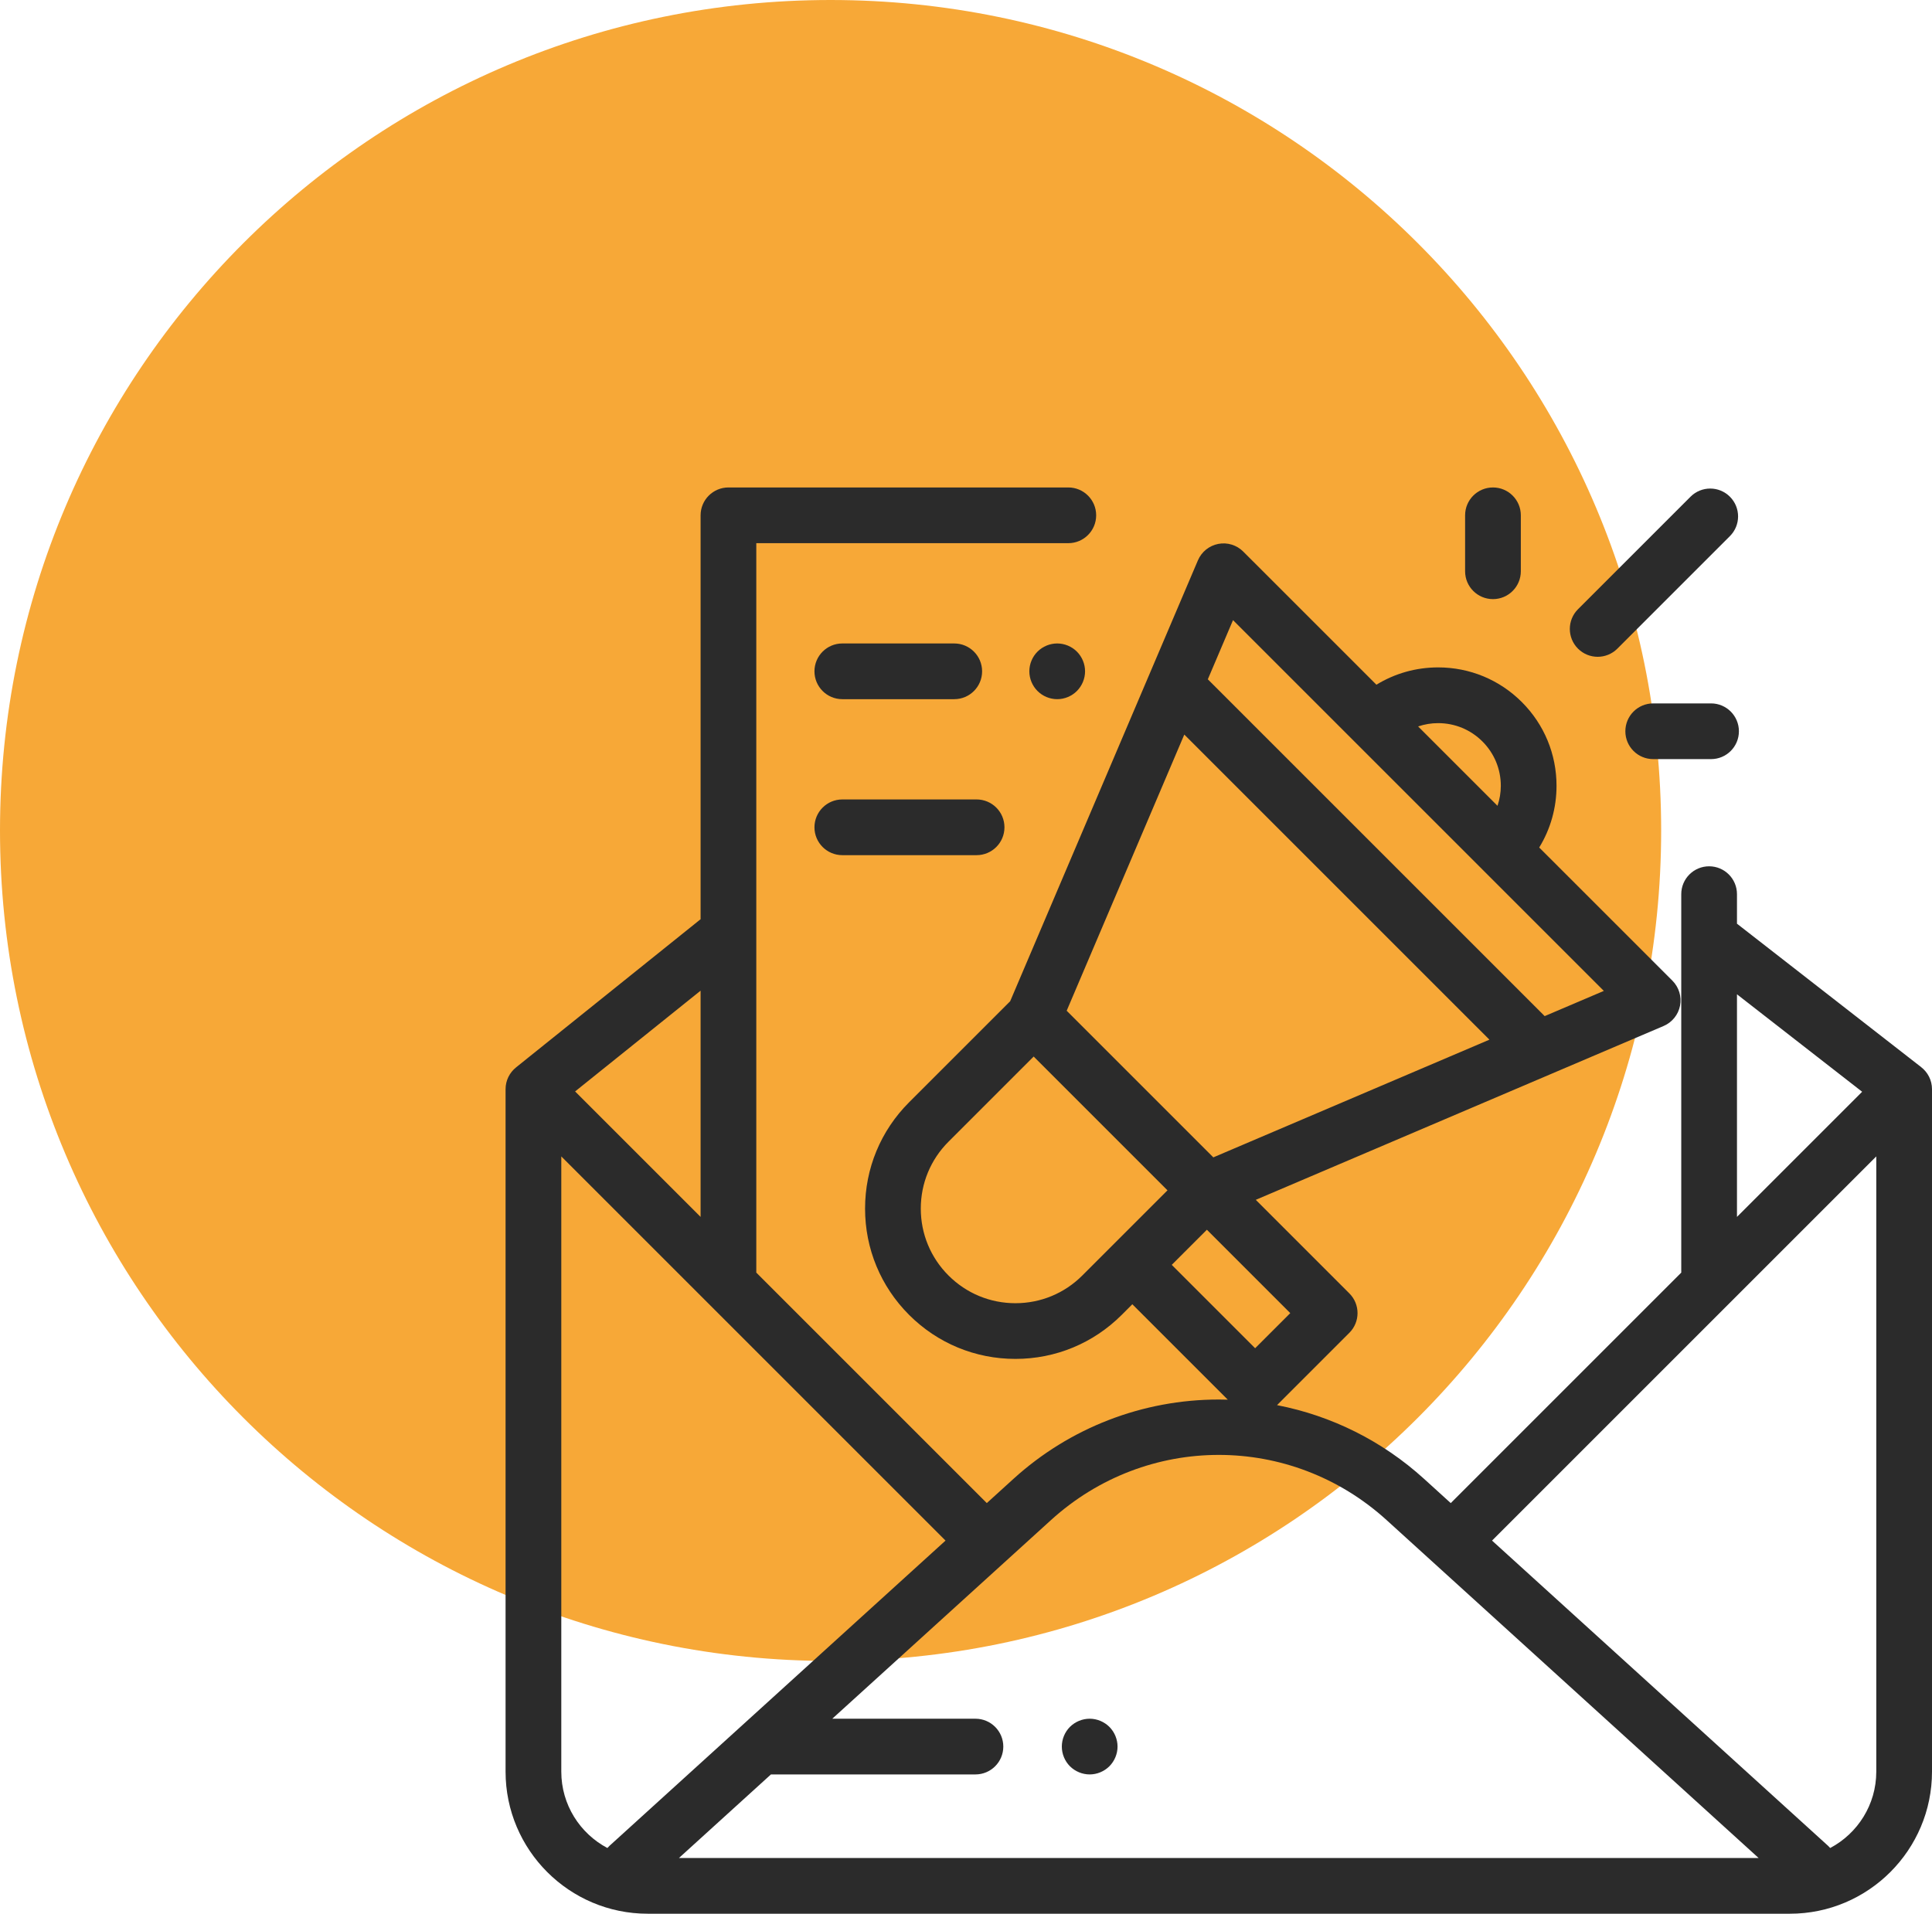 <svg width="107" height="106" viewBox="0 0 107 106" fill="none" xmlns="http://www.w3.org/2000/svg">
<path d="M46 92C71.405 92 92 71.405 92 46C92 20.595 71.405 0 46 0C20.595 0 0 20.595 0 46C0 71.405 20.595 92 46 92Z" fill="#F7A837"/>
<path d="M59.642 36.093C59.355 35.806 58.957 35.641 58.551 35.641C58.145 35.641 57.747 35.806 57.46 36.093C57.173 36.38 57.008 36.778 57.008 37.184C57.008 37.589 57.173 37.987 57.46 38.274C57.747 38.562 58.145 38.727 58.551 38.727C58.957 38.727 59.355 38.562 59.642 38.274C59.929 37.987 60.094 37.589 60.094 37.184C60.094 36.778 59.929 36.38 59.642 36.093Z" fill="#2B2B2B"/>
<path d="M52.849 35.641H46.65C45.798 35.641 45.107 36.332 45.107 37.184C45.107 38.036 45.798 38.727 46.65 38.727H52.849C53.701 38.727 54.392 38.036 54.392 37.184C54.392 36.332 53.701 35.641 52.849 35.641Z" fill="#2B2B2B"/>
<path d="M54.087 44.281H46.65C45.798 44.281 45.107 44.972 45.107 45.824C45.107 46.676 45.798 47.367 46.65 47.367H54.087C54.939 47.367 55.63 46.676 55.63 45.824C55.63 44.972 54.939 44.281 54.087 44.281Z" fill="#2B2B2B"/>
<path d="M106.404 59.112C106.405 59.111 106.405 59.111 106.405 59.111L96.221 51.18C96.214 51.175 96.207 51.17 96.199 51.165V49.527C96.199 48.675 95.508 47.984 94.656 47.984C93.804 47.984 93.113 48.675 93.113 49.527V70.46C93.113 70.47 93.115 70.479 93.115 70.488L80.347 83.256L78.869 81.913C76.559 79.814 73.743 78.414 70.726 77.83L74.732 73.823C75.335 73.221 75.335 72.244 74.732 71.641L69.549 66.458L92.136 56.829C92.607 56.628 92.948 56.206 93.046 55.703C93.143 55.2 92.984 54.681 92.622 54.318L85.246 46.943C85.871 45.924 86.205 44.751 86.205 43.526C86.205 41.774 85.523 40.127 84.285 38.888C83.046 37.65 81.399 36.967 79.647 36.967C78.422 36.967 77.249 37.302 76.23 37.926L68.854 30.551C68.492 30.188 67.973 30.029 67.47 30.127C66.966 30.225 66.545 30.566 66.344 31.038L55.946 55.459L50.349 61.055C48.776 62.628 47.91 64.719 47.91 66.943C47.91 69.167 48.776 71.258 50.349 72.831C51.921 74.403 54.012 75.269 56.236 75.269C58.461 75.269 60.551 74.403 62.124 72.831L62.712 72.242L67.998 77.527C67.832 77.522 67.666 77.519 67.5 77.519C63.287 77.519 59.249 79.079 56.13 81.912L54.652 83.255L41.885 70.488C41.885 70.478 41.886 70.469 41.886 70.46V30.086H59.166C60.018 30.086 60.709 29.395 60.709 28.543C60.709 27.691 60.018 27 59.166 27H40.344C39.492 27 38.801 27.691 38.801 28.543V50.918C38.788 50.928 38.773 50.937 38.761 50.947L28.577 59.125C28.577 59.125 28.577 59.126 28.577 59.126C28.226 59.409 28 59.842 28 60.328V98.131C28 102.47 31.53 106 35.869 106H99.131C103.47 106 107 102.47 107 98.131V60.328C107 59.833 106.766 59.394 106.404 59.112ZM96.199 55.074L103.131 60.472L96.199 67.404V55.074ZM79.647 40.054C80.575 40.054 81.447 40.415 82.103 41.071C82.758 41.727 83.12 42.599 83.12 43.526C83.12 43.909 83.055 44.281 82.936 44.633L78.54 40.237C78.892 40.118 79.264 40.054 79.647 40.054ZM68.288 34.349L75.008 41.069C75.008 41.069 75.009 41.07 75.01 41.071C75.01 41.072 75.011 41.072 75.012 41.073L82.103 48.163C82.103 48.163 82.103 48.163 82.103 48.164C82.103 48.164 82.103 48.164 82.103 48.164L88.825 54.886L85.549 56.282L66.893 37.626L68.288 34.349ZM65.59 40.687L82.489 57.587L67.198 64.106L59.076 55.984L65.59 40.687ZM59.942 70.649C58.953 71.638 57.637 72.184 56.237 72.184C54.837 72.184 53.521 71.638 52.531 70.649C51.541 69.659 50.996 68.343 50.996 66.943C50.996 65.543 51.541 64.228 52.531 63.238L57.248 58.521L64.659 65.932L59.942 70.649ZM64.895 70.06L66.841 68.114L71.459 72.733L69.513 74.678L64.895 70.06ZM38.801 54.873V67.404L31.851 60.454L38.801 54.873ZM33.76 102.235C33.716 102.275 33.676 102.317 33.638 102.36C32.122 101.557 31.086 99.963 31.086 98.131V64.053L52.366 85.333L33.76 102.235ZM37.602 102.914L42.697 98.285H54.023C54.875 98.285 55.566 97.594 55.566 96.742C55.566 95.89 54.875 95.199 54.023 95.199H46.094L58.206 84.197C63.505 79.383 71.496 79.383 76.794 84.197L97.398 102.914H37.602ZM103.914 98.131C103.914 99.963 102.878 101.557 101.362 102.36C101.324 102.317 101.284 102.275 101.24 102.235L82.634 85.333L103.914 64.053V98.131Z" fill="#2B2B2B"/>
<path d="M95.808 27.513C95.206 26.91 94.229 26.91 93.626 27.513L87.393 33.746C86.791 34.348 86.791 35.325 87.393 35.928C87.695 36.229 88.09 36.38 88.484 36.38C88.879 36.38 89.274 36.229 89.575 35.928L95.808 29.695C96.411 29.093 96.411 28.116 95.808 27.513Z" fill="#2B2B2B"/>
<path d="M82.685 27C81.832 27 81.142 27.691 81.142 28.543V31.642C81.142 32.494 81.832 33.185 82.685 33.185C83.537 33.185 84.228 32.494 84.228 31.642V28.543C84.228 27.691 83.537 27 82.685 27Z" fill="#2B2B2B"/>
<path d="M94.763 38.961H91.56C90.707 38.961 90.017 39.652 90.017 40.504C90.017 41.356 90.707 42.047 91.56 42.047H94.763C95.615 42.047 96.306 41.356 96.306 40.504C96.306 39.652 95.615 38.961 94.763 38.961Z" fill="#2B2B2B"/>
<path d="M61.441 95.651C61.152 95.364 60.755 95.199 60.35 95.199C59.942 95.199 59.546 95.364 59.257 95.651C58.97 95.938 58.807 96.336 58.807 96.742C58.807 97.148 58.97 97.546 59.257 97.833C59.546 98.12 59.944 98.285 60.35 98.285C60.755 98.285 61.152 98.12 61.441 97.833C61.727 97.546 61.893 97.148 61.893 96.742C61.893 96.336 61.727 95.938 61.441 95.651Z" fill="#2B2B2B"/>
</svg>
